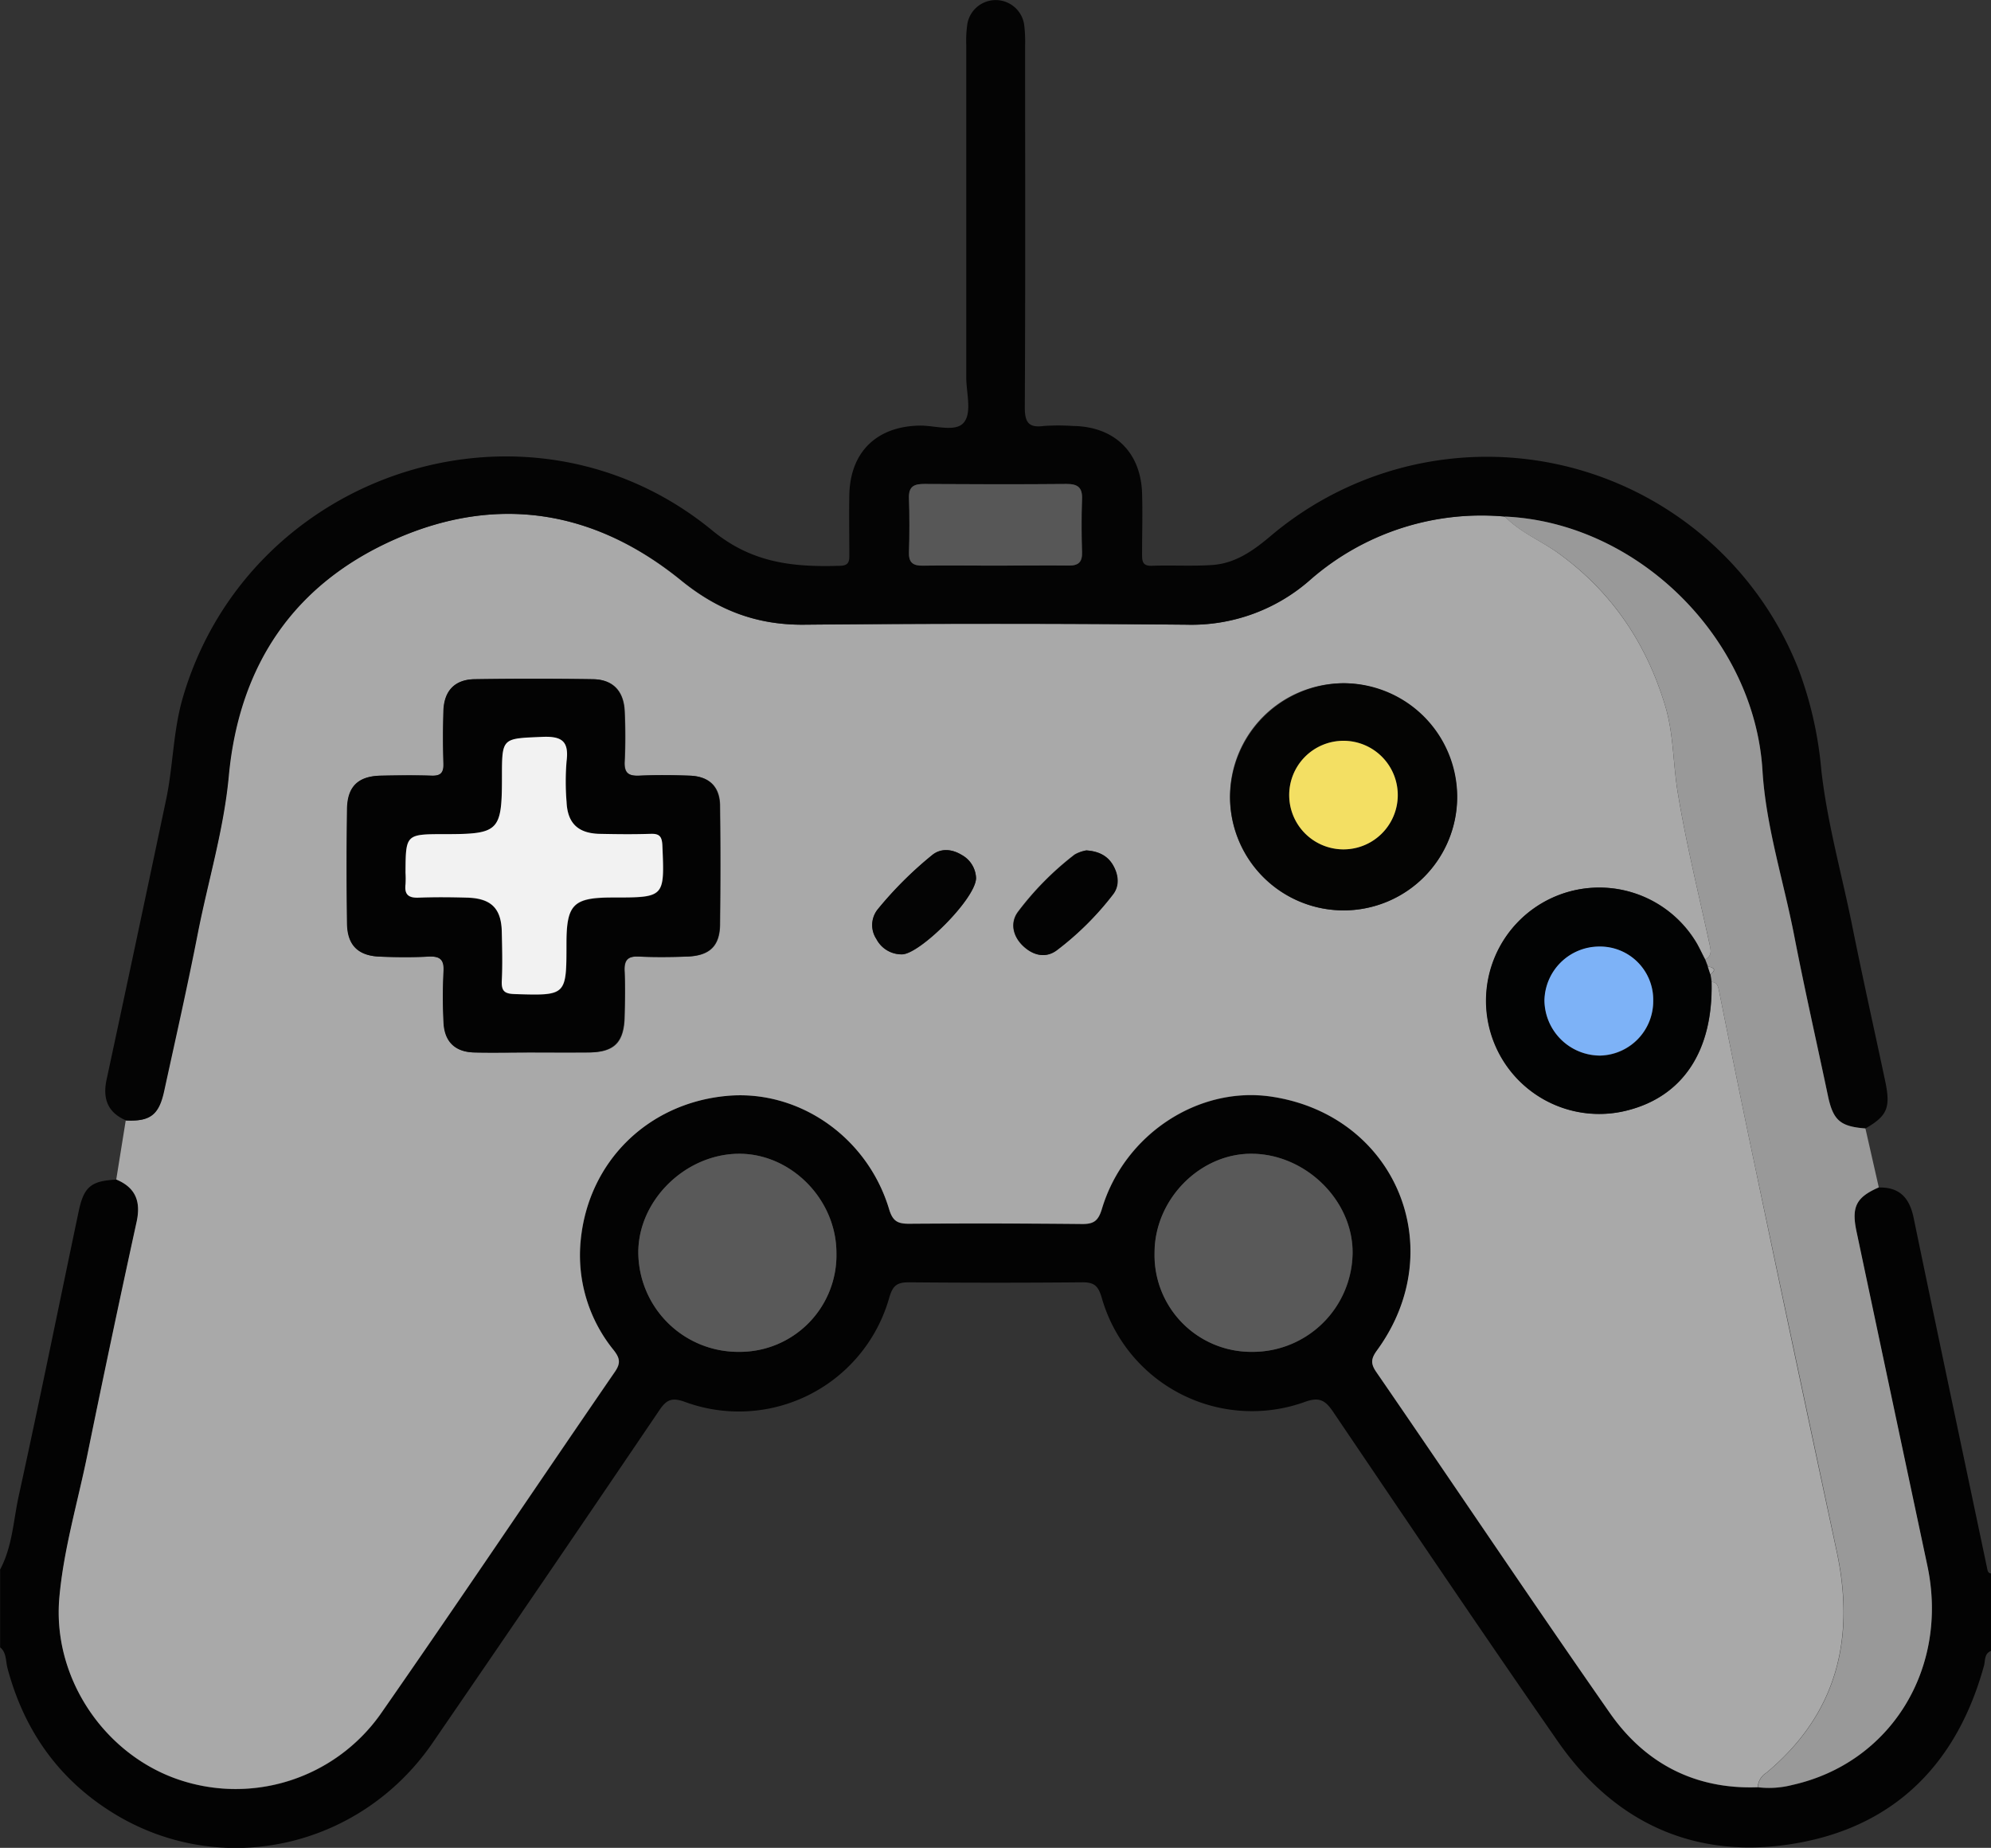 <svg id="Layer_1" data-name="Layer 1" xmlns="http://www.w3.org/2000/svg" viewBox="0 0 384 356.32"><rect x="0" y="0" width="384" height="356.32" fill="#333333" stroke="none"/><defs><style>.cls-1{fill:#030303;}.cls-2{fill:#a9a9a9;}.cls-3{fill:#040404;}.cls-4{fill:#999;}.cls-5{fill:#595959;}.cls-6{fill:#040403;}.cls-7{fill:#020303;}.cls-8{fill:#575757;}.cls-9{fill:#f2f2f2;}.cls-10{fill:#f3df63;}.cls-11{fill:#7db2f7;}</style></defs><title>game</title><path class="cls-1" d="M498.75,537c-1.33.52-1.08,1.86-1.35,2.84-5.14,18.7-17,30.88-36.1,34.23s-34.95-3.56-46.12-19.66c-14.6-21-28.9-42.22-43.24-63.41-1.52-2.26-2.65-3.08-5.57-2a30.12,30.12,0,0,1-39.15-20.17c-.68-2.29-1.49-2.93-3.76-2.91q-16.69.15-33.37,0c-2.22,0-3.11.52-3.8,2.85a30.14,30.14,0,0,1-39.44,20.21c-2.58-.94-3.6-.39-5,1.71q-21.72,32.08-43.64,64c-14,20.41-40.85,26.35-61.56,13.62-10.58-6.5-17.27-16-20.46-28-.36-1.36-.16-3-1.42-4v-15c2.37-4.43,2.55-9.44,3.59-14.19,4-18.23,7.7-36.51,11.54-54.77,1-4.83,2.37-6,7.29-6.23,3.72,1.55,4.78,4.22,3.93,8.15q-4.9,22.49-9.51,45c-1.87,9.16-4.58,18.2-5.4,27.52-1.32,15,8.18,29.57,22.2,34.76a34.23,34.23,0,0,0,39.68-12.25c15.26-21.93,30.16-44.11,45.29-66.13,1.16-1.69.9-2.66-.25-4.14a29,29,0,0,1-6.35-21.36c1.53-15.06,12.89-26.19,27.91-27.68,13.9-1.38,27.35,7.79,31.56,21.86.71,2.37,1.71,2.82,3.86,2.8q16.68-.11,33.37.05c2.23,0,3.11-.6,3.8-2.89,4.31-14.4,18.64-23.77,32.71-21.67,23.95,3.59,34.68,29.28,20.37,48.91-1.12,1.54-1.31,2.5-.18,4.15,15.06,21.92,29.87,44,45.09,65.81,6.78,9.7,16.39,14.74,28.5,14.3a18.11,18.11,0,0,0,6.68-.45c19-4.26,30.23-22.52,26-42.32q-6.87-32.17-13.65-64.37c-1-4.77-.08-6.62,4.29-8.53,4.11-.11,6,2.09,6.77,6,4.65,22.47,9.41,44.91,14.13,67.36.1.51.16,1,.77,1.07ZM276.07,460.25c0-10.4-8.86-19.29-19-19.12-10.31.18-19.27,9.09-19.21,19.12a19.27,19.27,0,0,0,19.42,19.08A18.65,18.65,0,0,0,276.07,460.25Zm80.11,19.08a19.28,19.28,0,0,0,19.46-19.05c.09-10-8.84-18.93-19.19-19.15-10.12-.21-19,8.7-19,19.1A18.65,18.65,0,0,0,356.18,479.33Z" transform="translate(-114.75 -218.65)"/><path class="cls-2" d="M453.75,563.28c-12.11.44-21.72-4.6-28.5-14.3-15.22-21.8-30-43.89-45.09-65.81-1.13-1.65-.94-2.61.18-4.15,14.31-19.63,3.58-45.32-20.37-48.91-14.07-2.1-28.4,7.27-32.71,21.67-.69,2.29-1.57,2.91-3.8,2.89q-16.68-.17-33.37-.05c-2.15,0-3.15-.43-3.86-2.8C282,437.75,268.57,428.58,254.67,430c-15,1.49-26.38,12.62-27.91,27.68A29,29,0,0,0,233.11,479c1.15,1.48,1.41,2.45.25,4.14-15.13,22-30,44.2-45.29,66.13a34.23,34.23,0,0,1-39.68,12.25c-14-5.19-23.52-19.71-22.2-34.76.82-9.32,3.53-18.36,5.4-27.52q4.6-22.55,9.51-45c.85-3.93-.21-6.6-3.93-8.15L139,434.71c4.6.21,6.32-1,7.3-5.56,2.23-10.23,4.52-20.45,6.55-30.72,2-10,5-19.88,5.93-30.07,2-21.57,12.62-37.22,32.33-45.83s38.42-5.43,55,8.06c7.06,5.74,14.55,8.6,23.64,8.52q36.9-.33,73.8,0a34.55,34.55,0,0,0,23.92-8.73A50.17,50.17,0,0,1,405,318.26c3,3.07,6.95,4.63,10.33,7.08,10.29,7.45,16.94,17.35,20.58,29.41,1.63,5.4,1.5,11.05,2.39,16.54,1.6,9.78,4,19.44,6.1,29.13.28,1.28.7,2.45-.76,3.26-.51-1-1-2-1.54-3a21.82,21.82,0,1,0-13.56,32.1c10.83-2.7,16.65-11.54,16.33-24.79,1.12.11,1.25.88,1.44,1.82,2.25,11.18,4.51,22.36,6.87,33.51Q461,480.65,469,517.91c3.57,16.78,0,31.27-13.58,42.58A3.51,3.51,0,0,0,453.75,563.28ZM217.39,421.6c3.62,0,7.24,0,10.86,0,5.05,0,6.92-1.93,7-7.07.06-2.87.12-5.74,0-8.61-.1-2.07.56-2.92,2.73-2.81,3.11.14,6.24.11,9.36,0,4.28-.14,6.26-2,6.31-6.19.08-7.61.09-15.23,0-22.84,0-3.75-2.09-5.72-5.84-5.85-3.24-.11-6.49-.14-9.73,0-2.07.09-2.92-.51-2.82-2.7.16-3.24.15-6.5,0-9.74-.18-3.9-2.28-6.1-6.09-6.16q-11.41-.18-22.84,0c-3.87.06-5.94,2.26-6,6.15-.1,3.36-.1,6.74,0,10.11.06,1.79-.54,2.41-2.34,2.34-3.24-.12-6.49-.08-9.74,0-4.36.09-6.45,2.08-6.51,6.44q-.15,11,0,22.09c.06,4.16,2.13,6.19,6.25,6.36,3.12.13,6.25.16,9.36,0,2.22-.11,3.15.47,3,2.88a95.69,95.69,0,0,0,0,9.73c.13,3.69,2.2,5.76,5.87,5.87S213.64,421.59,217.39,421.6Zm156.44-71.2a21.9,21.9,0,1,0,21.94,22A22.15,22.15,0,0,0,373.83,350.4ZM303,388a5.31,5.31,0,0,0-2.77-4.5c-1.86-1.13-4-1.33-5.66,0A72.41,72.41,0,0,0,284,394.08a4.86,4.86,0,0,0-.2,5.66,5.47,5.47,0,0,0,4.9,2.95C292.07,402.74,302.91,392,303,388Zm21.3-5.38a6.86,6.86,0,0,0-2.3.8,57.58,57.58,0,0,0-11,11.13c-1.47,2.08-.91,4.61,1,6.47s4.33,2.47,6.49.88a57.18,57.18,0,0,0,10.84-10.75c1.32-1.67,1.12-3.8.05-5.66S326.61,382.8,324.31,382.64Z" transform="translate(-114.75 -218.65)"/><path class="cls-3" d="M405,318.26a50.17,50.17,0,0,0-37.44,12.12,34.55,34.55,0,0,1-23.92,8.73q-36.9-.35-73.8,0c-9.09.08-16.58-2.78-23.64-8.52-16.61-13.49-35.34-16.66-55-8.06s-30.33,24.26-32.33,45.83c-.95,10.19-3.95,20.05-5.93,30.07-2,10.27-4.32,20.49-6.55,30.72-1,4.52-2.7,5.77-7.3,5.56-3.59-1.52-4.57-4.21-3.78-7.89q5.81-27.06,11.51-54.14c1.34-6.46,1.32-13.13,3.2-19.54,12.84-43.85,66.83-61.17,102.09-32.21,7.74,6.37,15.76,7.1,24.71,6.82,1.66-.05,1.75-.88,1.74-2.12,0-3.88-.08-7.75,0-11.62.19-8.21,5.28-13.13,13.5-13.29,3-.06,7,1.34,8.59-.6s.46-5.73.46-8.71q0-32.06,0-64.1a22.37,22.37,0,0,1,.22-4.1,5.55,5.55,0,0,1,10.94.14,26.82,26.82,0,0,1,.19,4.11c0,23.24.07,46.48-.06,69.72,0,2.94.75,4,3.66,3.61a42.14,42.14,0,0,1,5.62,0c8,.1,13.1,5.05,13.34,13,.12,3.87,0,7.74,0,11.62,0,1.36,0,2.41,1.9,2.34,3.87-.14,7.75.11,11.61-.15,4.41-.29,7.86-2.71,11.19-5.51a64.57,64.57,0,0,1,101.89,25.57A73.23,73.23,0,0,1,466,366.91c1.13,10.42,4.05,20.53,6.09,30.8,2,9.91,4.21,19.75,6.3,29.63,1,4.94.33,6.5-3.85,8.91-4.88-.35-6.23-1.56-7.25-6.38-2.16-10.25-4.48-20.46-6.48-30.75-2.06-10.64-5.47-21.07-6.13-31.93C453.09,341.76,430.63,319.42,405,318.26Zm-98.38,9.46c4.74,0,9.49-.06,14.24,0,1.95,0,2.67-.68,2.61-2.61-.1-3.37-.12-6.75,0-10.12.08-2.27-.76-3.06-3-3-9.12.1-18.25.08-27.37,0-2,0-3.05.46-3,2.69q.17,5.25,0,10.5c-.05,2,.77,2.6,2.67,2.56C297.34,327.66,302,327.72,306.59,327.72Z" transform="translate(-114.75 -218.65)"/><path class="cls-4" d="M405,318.26c25.66,1.16,48.12,23.5,49.67,48.93.66,10.86,4.07,21.29,6.13,31.93,2,10.29,4.32,20.5,6.48,30.75,1,4.82,2.37,6,7.25,6.38l2.58,11.36c-4.37,1.91-5.31,3.76-4.29,8.53q6.81,32.19,13.65,64.37c4.22,19.8-7,38.06-26,42.32a18.11,18.11,0,0,1-6.68.45,3.51,3.51,0,0,1,1.67-2.79c13.58-11.31,17.15-25.8,13.58-42.58q-7.94-37.27-15.85-74.57c-2.36-11.15-4.62-22.33-6.87-33.51-.19-.94-.32-1.71-1.44-1.82l-.21-1.45c1.23-1,.6-1.34-.51-1.55l-.51-1.33c1.46-.81,1-2,.76-3.26-2.11-9.69-4.5-19.35-6.1-29.13-.89-5.49-.76-11.14-2.39-16.54-3.64-12.06-10.29-22-20.58-29.41C411.92,322.89,407.93,321.33,405,318.26Z" transform="translate(-114.75 -218.65)"/><path class="cls-5" d="M276.07,460.25a18.65,18.65,0,0,1-18.79,19.08,19.27,19.27,0,0,1-19.42-19.08c-.06-10,8.9-18.94,19.21-19.12C267.21,441,276.05,449.85,276.07,460.25Z" transform="translate(-114.75 -218.65)"/><path class="cls-5" d="M356.18,479.33a18.65,18.65,0,0,1-18.76-19.1c0-10.4,8.91-19.31,19-19.1,10.35.22,19.28,9.13,19.19,19.15A19.28,19.28,0,0,1,356.18,479.33Z" transform="translate(-114.75 -218.65)"/><path class="cls-1" d="M217.39,421.59c-3.75,0-7.49.08-11.24,0s-5.74-2.18-5.87-5.87a95.69,95.69,0,0,1,0-9.73c.15-2.41-.78-3-3-2.88-3.11.16-6.24.13-9.36,0-4.12-.17-6.19-2.2-6.25-6.36q-.16-11,0-22.09c.06-4.36,2.15-6.35,6.51-6.44,3.25-.06,6.5-.1,9.74,0,1.8.07,2.4-.55,2.34-2.34-.11-3.37-.11-6.75,0-10.11.11-3.89,2.18-6.09,6-6.15q11.42-.17,22.84,0c3.81.06,5.91,2.26,6.09,6.16.14,3.24.15,6.5,0,9.74-.1,2.19.75,2.79,2.82,2.7,3.24-.15,6.49-.12,9.73,0,3.75.13,5.79,2.1,5.84,5.85.11,7.61.1,15.23,0,22.84-.05,4.16-2,6-6.31,6.19-3.12.11-6.25.14-9.36,0-2.17-.11-2.83.74-2.73,2.81.14,2.87.08,5.74,0,8.61-.1,5.14-2,7-7,7.07C224.63,421.62,221,421.6,217.39,421.59ZM200.56,379.5c-7.59,0-7.59,0-7.58,7.49a18.75,18.75,0,0,1,0,2.25c-.24,2,.61,2.63,2.55,2.55,3.12-.13,6.25-.1,9.36,0,4.63.13,6.59,2.12,6.66,6.67,0,3.12.12,6.25,0,9.36-.09,1.93.46,2.5,2.47,2.56,10,.28,10,.35,10-9.68,0-7.64,1.29-8.93,8.92-8.94,10.06,0,10,0,9.58-10-.08-1.83-.6-2.34-2.35-2.27-3.25.13-6.5.09-9.74,0-4.17-.09-6.21-2.05-6.39-6.15a48,48,0,0,1,0-7.86c.48-3.81-.85-4.85-4.65-4.69-7.8.33-7.81.1-7.81,7.76C211.54,379,211,379.5,200.56,379.5Z" transform="translate(-114.75 -218.65)"/><path class="cls-6" d="M373.83,350.4A21.9,21.9,0,1,1,352,372.45,22.13,22.13,0,0,1,373.83,350.4Zm10.5,21.89a10.47,10.47,0,1,0-20.93,0,10.47,10.47,0,0,0,20.93,0Z" transform="translate(-114.75 -218.65)"/><path class="cls-7" d="M444.63,406.56l.21,1.45c.32,13.25-5.5,22.09-16.33,24.79a21.83,21.83,0,1,1,13.56-32.1c.56,1,1,2,1.54,3l.51,1.33Zm-11,5a10.26,10.26,0,0,0-10.44-10.35,10.6,10.6,0,0,0-10.54,10.39,10.75,10.75,0,0,0,10.76,10.63A10.49,10.49,0,0,0,433.6,411.52Z" transform="translate(-114.75 -218.65)"/><path class="cls-3" d="M303,388c-.1,4-10.94,14.72-14.33,14.67a5.47,5.47,0,0,1-4.9-2.95,4.86,4.86,0,0,1,.2-5.66,72.41,72.41,0,0,1,10.6-10.55c1.68-1.34,3.8-1.14,5.66,0A5.31,5.31,0,0,1,303,388Z" transform="translate(-114.75 -218.65)"/><path class="cls-1" d="M324.31,382.64c2.3.16,4.07,1,5.14,2.87s1.27,4-.05,5.66a57.18,57.18,0,0,1-10.84,10.75c-2.16,1.59-4.57.94-6.49-.88s-2.51-4.39-1-6.47a57.58,57.58,0,0,1,11-11.13A6.86,6.86,0,0,1,324.31,382.64Z" transform="translate(-114.75 -218.65)"/><path class="cls-8" d="M306.59,327.72c-4.63,0-9.25-.06-13.87,0-1.9,0-2.72-.58-2.67-2.56q.17-5.25,0-10.5c-.06-2.23,1-2.71,3-2.69,9.12.06,18.25.08,27.37,0,2.28,0,3.12.77,3,3-.13,3.37-.11,6.75,0,10.12.06,1.93-.66,2.65-2.61,2.61C316.08,327.66,311.33,327.72,306.59,327.72Z" transform="translate(-114.75 -218.65)"/><path class="cls-2" d="M444.63,406.56l-.51-1.55C445.23,405.22,445.86,405.58,444.63,406.56Z" transform="translate(-114.75 -218.65)"/><path class="cls-9" d="M200.56,379.5c10.42,0,11-.55,11-11,0-7.66,0-7.43,7.81-7.76,3.8-.16,5.13.88,4.65,4.69a48,48,0,0,0,0,7.86c.18,4.1,2.22,6.06,6.39,6.15,3.24.07,6.49.11,9.74,0,1.75-.07,2.27.44,2.35,2.27.42,10,.48,10-9.58,10-7.63,0-8.92,1.3-8.92,8.94,0,10,0,10-10,9.68-2-.06-2.56-.63-2.47-2.56.16-3.11.08-6.24,0-9.36-.07-4.55-2-6.54-6.66-6.67-3.11-.09-6.24-.12-9.36,0-1.94.08-2.79-.57-2.55-2.55a18.75,18.75,0,0,0,0-2.25C193,379.5,193,379.5,200.56,379.5Z" transform="translate(-114.75 -218.65)"/><path class="cls-10" d="M384.33,372.29a10.47,10.47,0,0,1-20.93,0,10.47,10.47,0,1,1,20.93,0Z" transform="translate(-114.75 -218.65)"/><path class="cls-11" d="M433.6,411.52a10.49,10.49,0,0,1-10.22,10.67,10.75,10.75,0,0,1-10.76-10.63,10.6,10.6,0,0,1,10.54-10.39A10.26,10.26,0,0,1,433.6,411.52Z" transform="translate(-114.75 -218.65)"/></svg>
